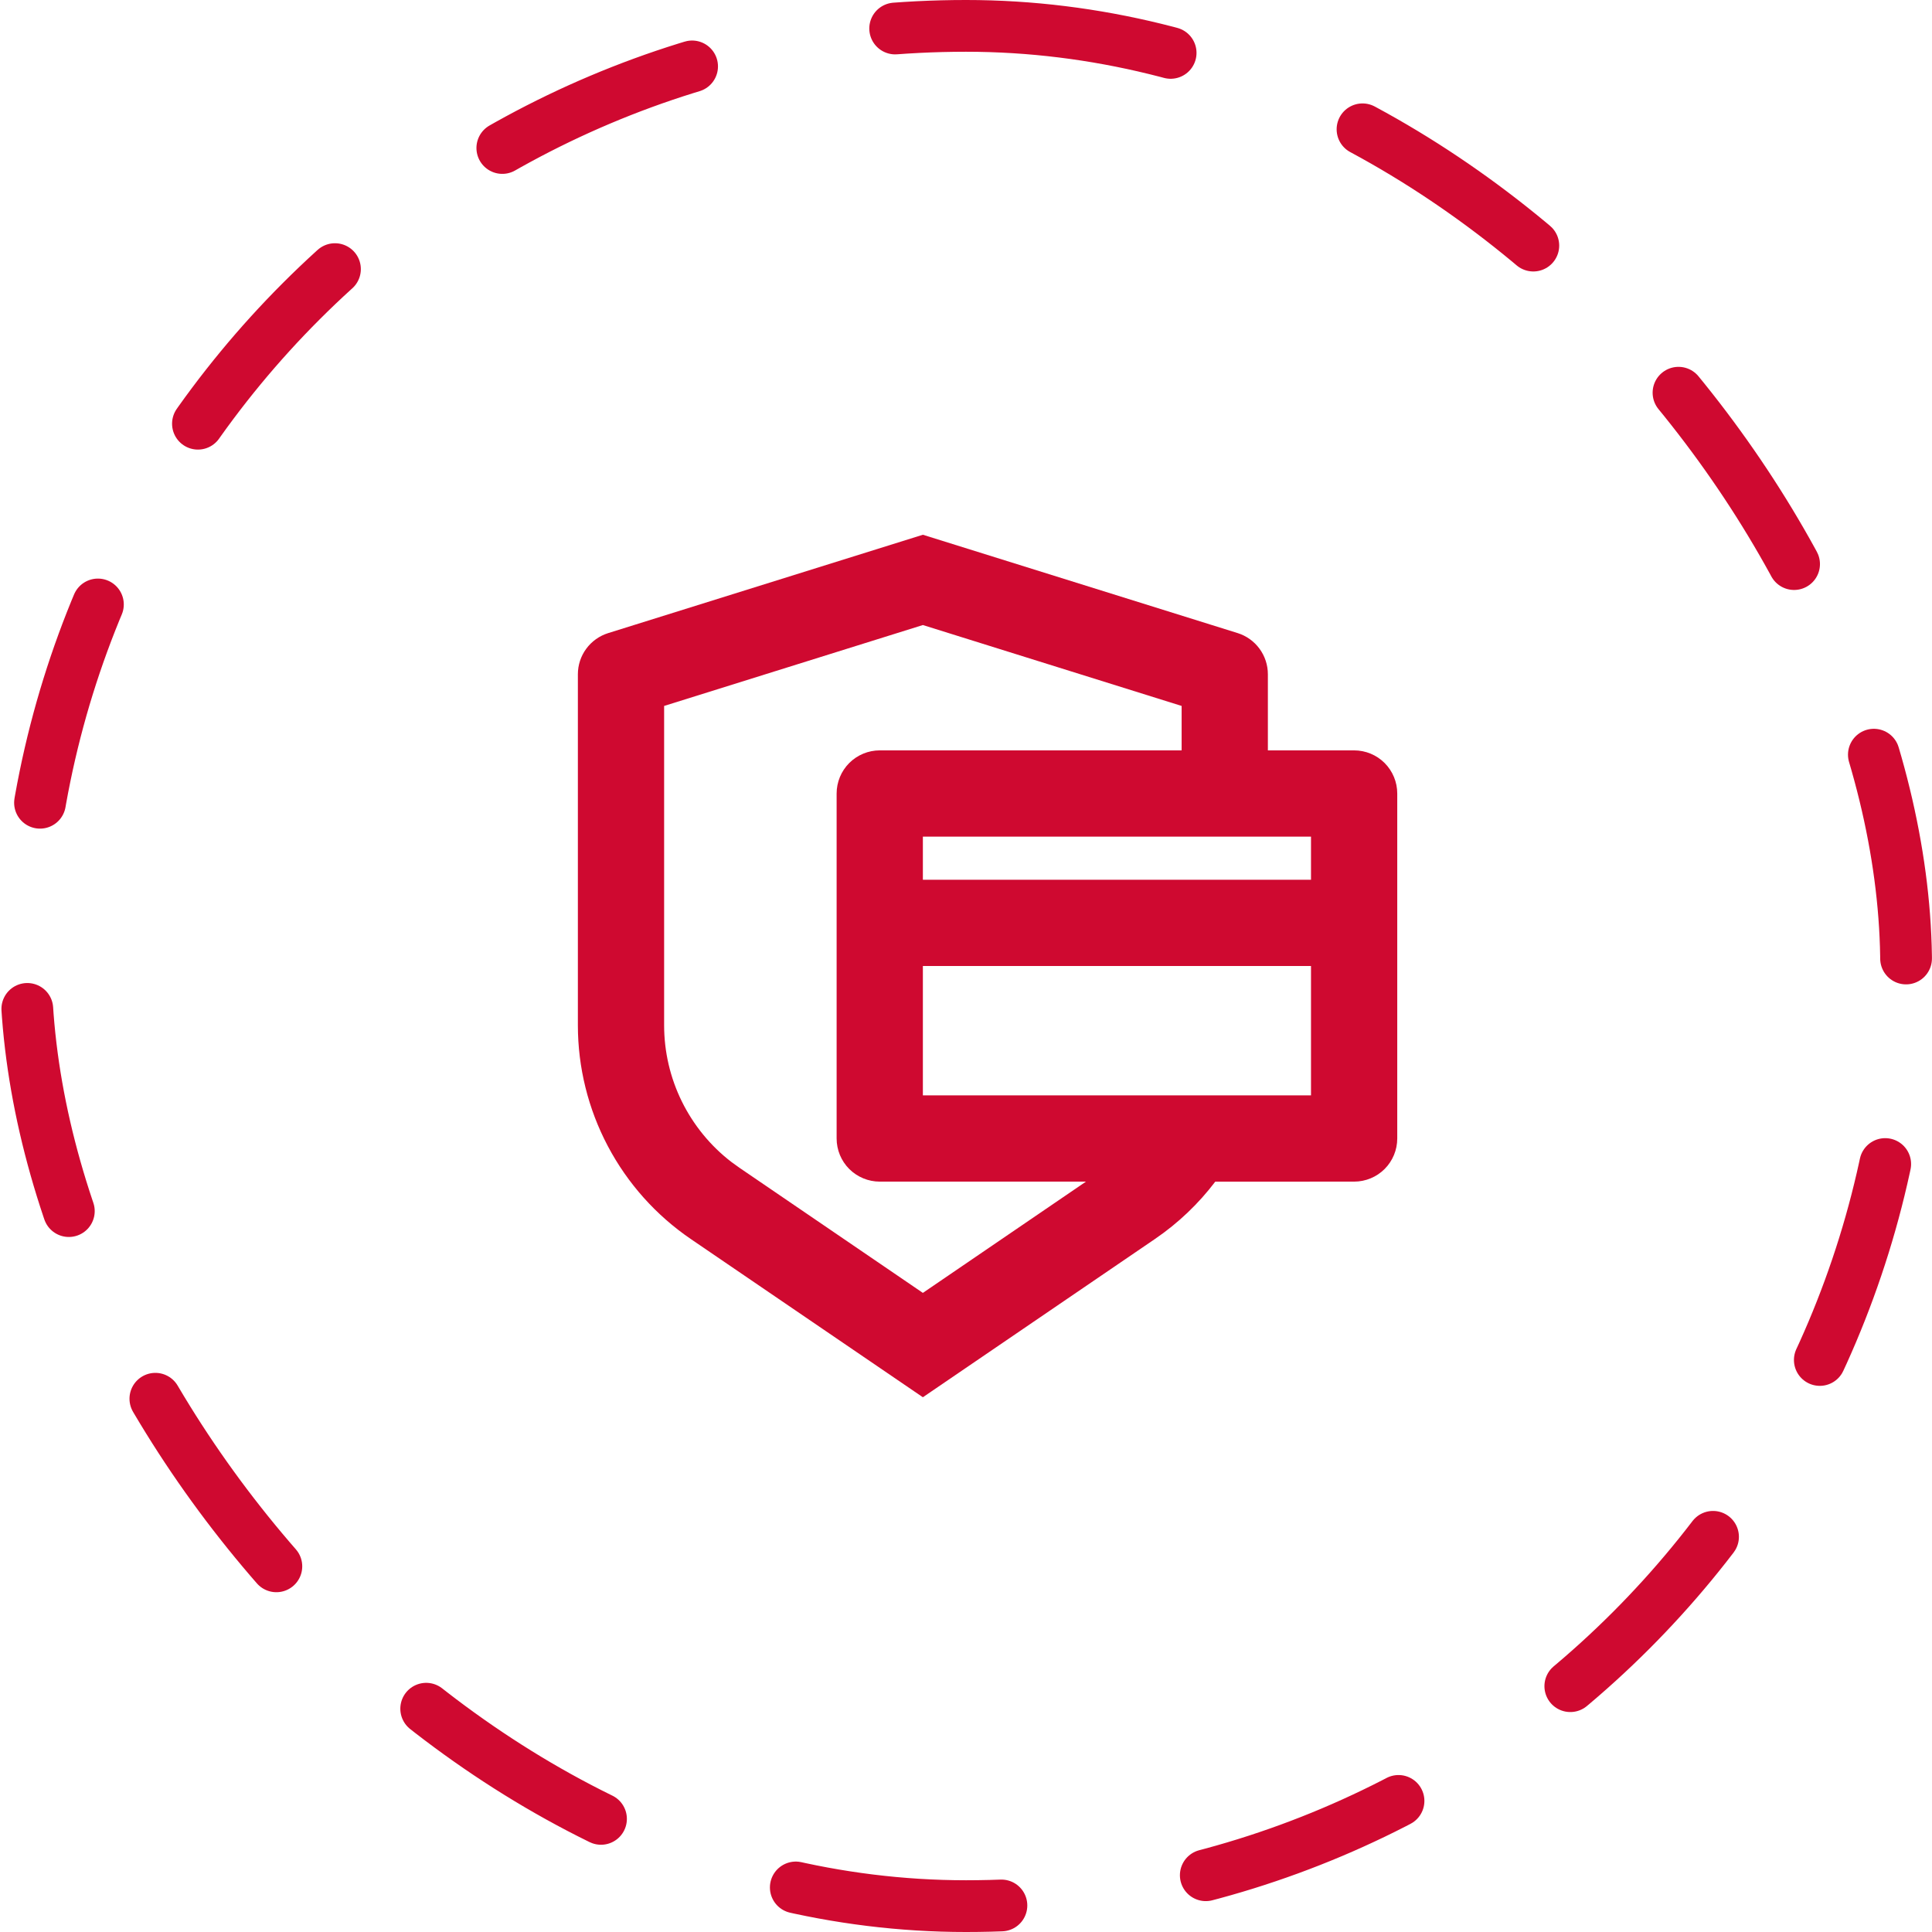<svg width="56" height="56" viewBox="0 0 56 56" fill="none" xmlns="http://www.w3.org/2000/svg">
<path d="M26.75 15.5L35.873 18.35C36.127 18.429 36.349 18.588 36.507 18.803C36.665 19.018 36.75 19.277 36.75 19.544V21.75H39.25C39.581 21.75 39.9 21.882 40.134 22.116C40.368 22.351 40.5 22.669 40.5 23V33C40.5 33.331 40.368 33.65 40.134 33.884C39.9 34.118 39.581 34.25 39.25 34.25L35.225 34.251C34.741 34.889 34.154 35.451 33.475 35.914L26.75 40.5L20.025 35.915C19.016 35.227 18.19 34.303 17.619 33.222C17.048 32.142 16.75 30.939 16.75 29.718V19.544C16.75 19.277 16.835 19.018 16.993 18.804C17.151 18.589 17.373 18.431 17.628 18.351L26.75 15.5ZM26.75 18.117L19.25 20.462V29.718C19.25 30.483 19.425 31.238 19.763 31.925C20.101 32.611 20.591 33.212 21.198 33.679L21.434 33.849L26.75 37.475L31.477 34.25H25.5C25.169 34.25 24.851 34.118 24.616 33.884C24.382 33.65 24.25 33.331 24.25 33V23C24.25 22.669 24.382 22.351 24.616 22.116C24.851 21.882 25.169 21.75 25.5 21.75H34.25V20.462L26.75 18.117ZM26.75 28V31.75H38V28H26.75ZM26.75 25.5H38V24.25H26.75V25.5Z" fill="#CF0930"/>
<rect x="0.75" y="0.75" width="54.5" height="54.5" rx="27.25" stroke="#CF0930" stroke-width="1.5" stroke-linecap="round" stroke-dasharray="6 6"/>
</svg>
